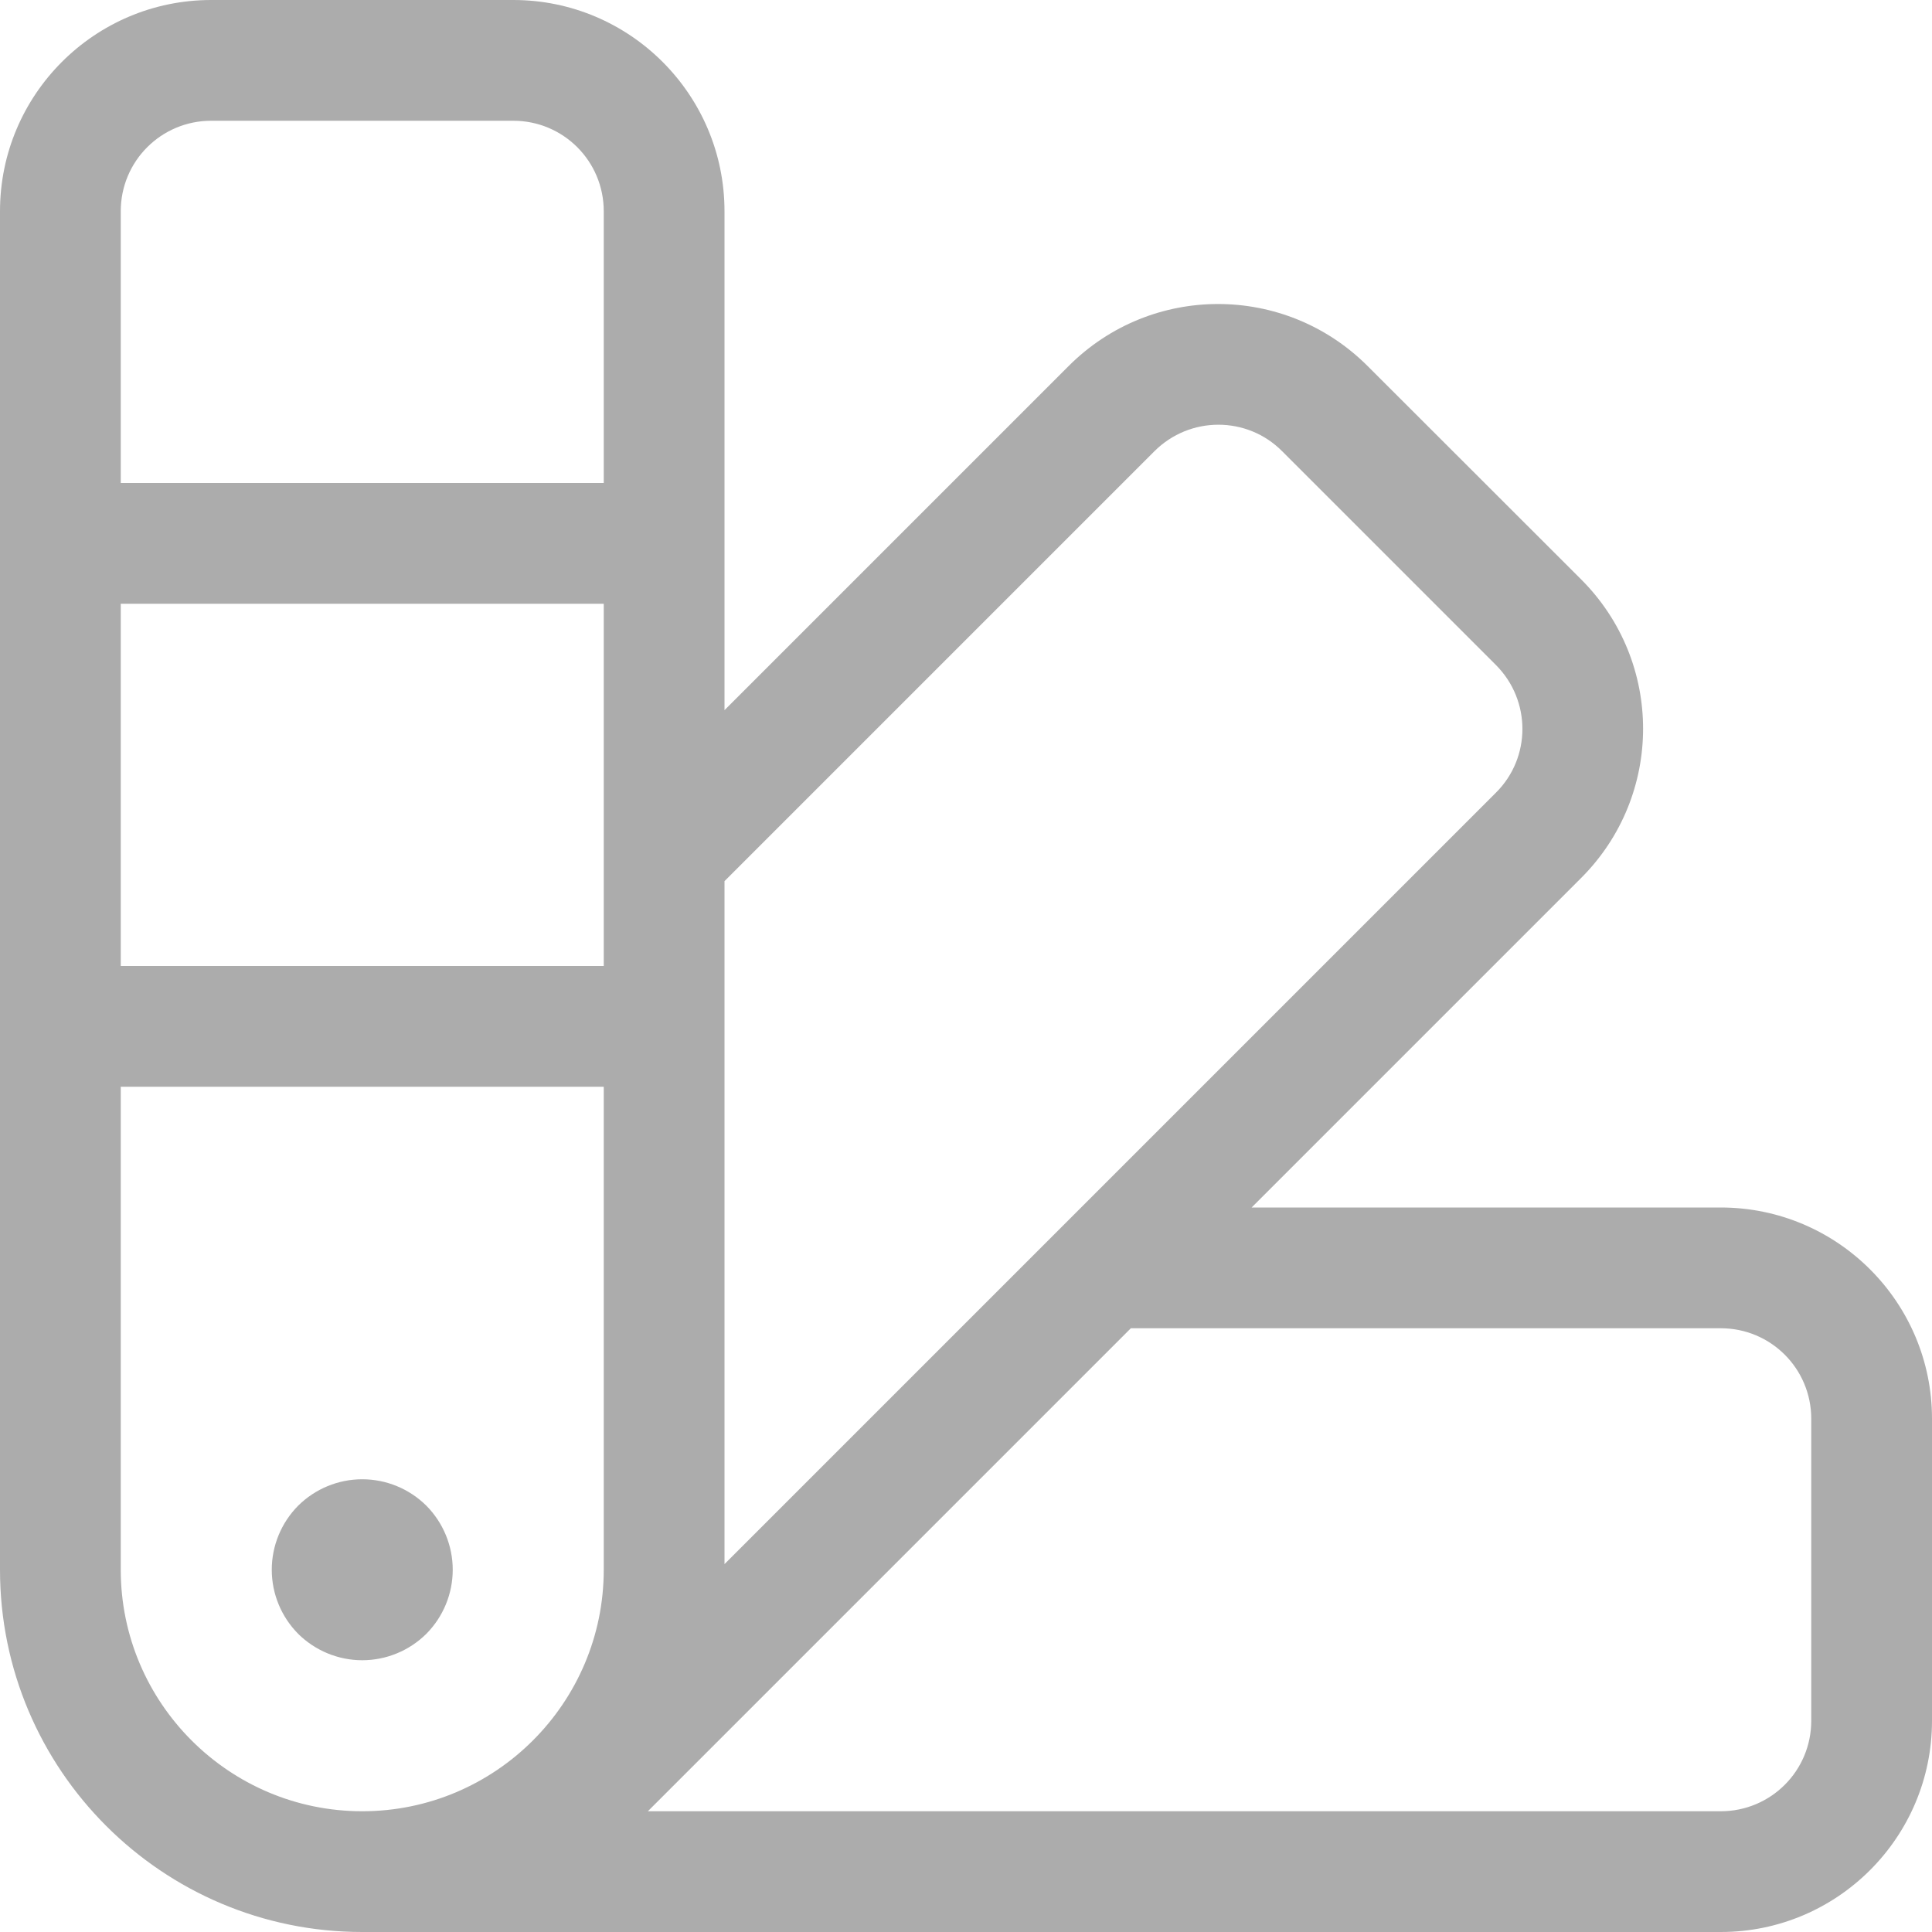 <svg width="12" height="12" viewBox="0 0 12 12" fill="none" xmlns="http://www.w3.org/2000/svg">
<path d="M0 9.75C0 10.992 1.008 12 2.25 12H10.688C11.412 12 12 11.412 12 10.688V8.812C12 8.088 11.412 7.5 10.688 7.5H7.774L9.82 5.454C10.334 4.941 10.334 4.111 9.82 3.598L8.494 2.273C7.98 1.76 7.151 1.76 6.638 2.273L4.5 4.411V1.312C4.5 0.588 3.912 0 3.188 0H1.312C0.588 0 0 0.588 0 1.312V9.75ZM10.688 11.25H4.024L7.024 8.25H10.688C10.999 8.25 11.25 8.501 11.25 8.812V10.688C11.25 10.999 10.999 11.25 10.688 11.25ZM9.291 4.924L4.5 9.715V5.473L7.17 2.803C7.39 2.583 7.746 2.583 7.964 2.803L9.291 4.13C9.511 4.35 9.511 4.706 9.291 4.924ZM2.25 11.25C1.423 11.25 0.75 10.577 0.75 9.75V6.75H3.75V9.75C3.75 10.577 3.077 11.25 2.25 11.25ZM0.75 6V3.75H3.75V6H0.75ZM0.75 3V1.312C0.75 1.001 1.001 0.75 1.312 0.75H3.188C3.499 0.75 3.75 1.001 3.75 1.312V3H0.75ZM2.25 10.312C2.399 10.312 2.542 10.253 2.648 10.148C2.753 10.042 2.812 9.899 2.812 9.75C2.812 9.601 2.753 9.458 2.648 9.352C2.542 9.247 2.399 9.188 2.25 9.188C2.101 9.188 1.958 9.247 1.852 9.352C1.747 9.458 1.688 9.601 1.688 9.75C1.688 9.899 1.747 10.042 1.852 10.148C1.958 10.253 2.101 10.312 2.25 10.312Z" fill="#ACACAC"/>
</svg>
